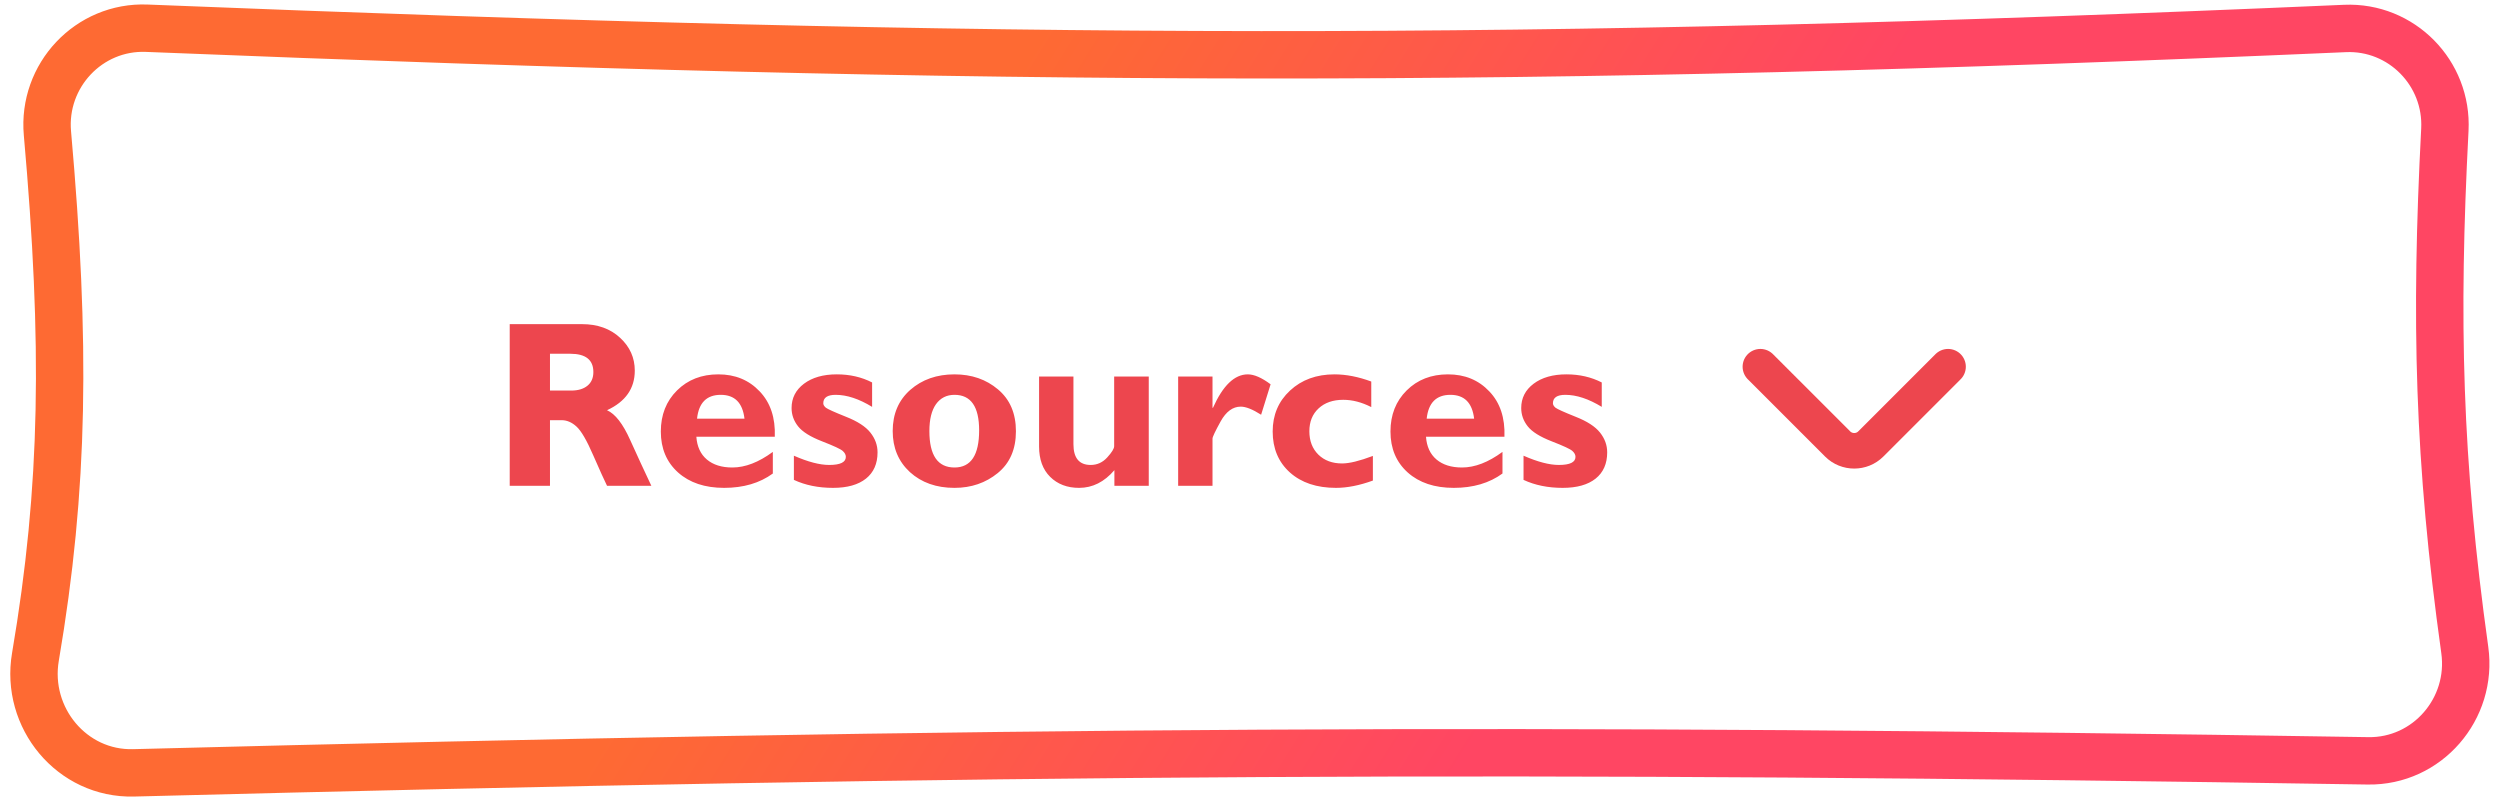 <svg width="211" height="68" viewBox="0 0 211 68" fill="none" xmlns="http://www.w3.org/2000/svg">
<path d="M43.02 27.357H49.114C50.435 27.357 51.509 27.741 52.336 28.51C53.163 29.271 53.576 30.196 53.576 31.283C53.576 32.787 52.795 33.9 51.233 34.623C51.923 34.929 52.574 35.766 53.186 37.133C53.804 38.5 54.4 39.789 54.973 41H51.233C51.011 40.551 50.624 39.695 50.071 38.432C49.524 37.169 49.052 36.358 48.654 36C48.264 35.642 47.844 35.463 47.395 35.463H46.418V41H43.02V27.357ZM46.418 29.857V32.963H48.215C48.788 32.963 49.24 32.829 49.572 32.562C49.911 32.289 50.08 31.902 50.08 31.4C50.08 30.372 49.432 29.857 48.137 29.857H46.418ZM65.227 38.139V39.965C64.12 40.772 62.75 41.176 61.115 41.176C59.494 41.176 58.199 40.743 57.229 39.877C56.259 39.005 55.774 37.852 55.774 36.42C55.774 35.014 56.229 33.858 57.141 32.953C58.052 32.048 59.214 31.596 60.627 31.596C62.047 31.596 63.209 32.074 64.114 33.031C65.025 33.982 65.451 35.258 65.393 36.859H58.772C58.83 37.693 59.127 38.334 59.66 38.783C60.194 39.232 60.91 39.457 61.809 39.457C62.896 39.457 64.035 39.018 65.227 38.139ZM58.83 35.336H62.834C62.678 33.995 62.011 33.324 60.832 33.324C59.641 33.324 58.974 33.995 58.83 35.336ZM73.606 32.279V34.34C72.499 33.663 71.474 33.324 70.529 33.324C69.833 33.324 69.485 33.562 69.485 34.037C69.485 34.161 69.556 34.285 69.7 34.408C69.849 34.525 70.412 34.779 71.389 35.17C72.365 35.554 73.056 36 73.459 36.508C73.863 37.016 74.065 37.572 74.065 38.178C74.065 39.135 73.739 39.874 73.088 40.395C72.437 40.915 71.509 41.176 70.305 41.176C69.068 41.176 67.968 40.951 67.004 40.502V38.461C68.189 38.982 69.182 39.242 69.983 39.242C70.92 39.242 71.389 39.014 71.389 38.559C71.389 38.383 71.301 38.217 71.125 38.06C70.956 37.904 70.376 37.634 69.387 37.25C68.397 36.866 67.72 36.443 67.356 35.98C66.991 35.518 66.809 35.004 66.809 34.438C66.809 33.598 67.157 32.914 67.854 32.387C68.557 31.859 69.481 31.596 70.627 31.596C71.728 31.596 72.72 31.824 73.606 32.279ZM80.559 31.596C82.004 31.596 83.228 32.019 84.231 32.865C85.24 33.712 85.744 34.89 85.744 36.4C85.744 37.917 85.233 39.092 84.211 39.926C83.189 40.759 81.972 41.176 80.559 41.176C79.029 41.176 77.776 40.733 76.799 39.848C75.829 38.956 75.344 37.8 75.344 36.381C75.344 34.935 75.839 33.777 76.828 32.904C77.825 32.032 79.068 31.596 80.559 31.596ZM80.559 39.457C81.946 39.457 82.639 38.412 82.639 36.322C82.639 34.324 81.946 33.324 80.559 33.324C79.895 33.324 79.374 33.588 78.996 34.115C78.625 34.643 78.44 35.398 78.44 36.381C78.44 38.432 79.146 39.457 80.559 39.457ZM94.055 41V39.682C93.202 40.678 92.209 41.176 91.076 41.176C90.074 41.176 89.26 40.867 88.635 40.248C88.01 39.63 87.698 38.773 87.698 37.68V31.781H90.598V37.484C90.598 38.656 91.083 39.242 92.053 39.242C92.6 39.242 93.065 39.031 93.45 38.607C93.84 38.178 94.035 37.862 94.035 37.66V31.781H96.955V41H94.055ZM102.336 31.781V34.418H102.375C103.215 32.536 104.195 31.596 105.315 31.596C105.849 31.596 106.49 31.876 107.239 32.435L106.438 35.004C105.722 34.548 105.149 34.32 104.719 34.32C104.048 34.32 103.482 34.737 103.02 35.57C102.564 36.397 102.336 36.879 102.336 37.016V41H99.436V31.781H102.336ZM115.871 38.48V40.56C114.739 40.971 113.7 41.176 112.756 41.176C111.135 41.176 109.839 40.743 108.869 39.877C107.899 39.005 107.414 37.852 107.414 36.42C107.414 35.02 107.903 33.868 108.879 32.963C109.862 32.051 111.112 31.596 112.629 31.596C113.606 31.596 114.641 31.797 115.735 32.201V34.359C114.934 33.949 114.146 33.744 113.371 33.744C112.505 33.744 111.812 33.985 111.291 34.467C110.77 34.949 110.51 35.593 110.51 36.4C110.51 37.214 110.764 37.872 111.272 38.373C111.78 38.868 112.447 39.115 113.274 39.115C113.886 39.115 114.752 38.904 115.871 38.48ZM126.809 38.139V39.965C125.702 40.772 124.332 41.176 122.698 41.176C121.076 41.176 119.781 40.743 118.811 39.877C117.841 39.005 117.356 37.852 117.356 36.42C117.356 35.014 117.811 33.858 118.723 32.953C119.634 32.048 120.796 31.596 122.209 31.596C123.628 31.596 124.791 32.074 125.696 33.031C126.607 33.982 127.033 35.258 126.975 36.859H120.354C120.412 37.693 120.709 38.334 121.242 38.783C121.776 39.232 122.492 39.457 123.391 39.457C124.478 39.457 125.617 39.018 126.809 38.139ZM120.412 35.336H124.416C124.26 33.995 123.593 33.324 122.414 33.324C121.223 33.324 120.556 33.995 120.412 35.336ZM135.188 32.279V34.34C134.081 33.663 133.056 33.324 132.112 33.324C131.415 33.324 131.067 33.562 131.067 34.037C131.067 34.161 131.138 34.285 131.281 34.408C131.431 34.525 131.994 34.779 132.971 35.17C133.948 35.554 134.638 36 135.041 36.508C135.445 37.016 135.647 37.572 135.647 38.178C135.647 39.135 135.321 39.874 134.67 40.395C134.019 40.915 133.091 41.176 131.887 41.176C130.65 41.176 129.55 40.951 128.586 40.502V38.461C129.771 38.982 130.764 39.242 131.565 39.242C132.502 39.242 132.971 39.014 132.971 38.559C132.971 38.383 132.883 38.217 132.707 38.06C132.538 37.904 131.959 37.634 130.969 37.25C129.979 36.866 129.302 36.443 128.938 35.98C128.573 35.518 128.391 35.004 128.391 34.438C128.391 33.598 128.739 32.914 129.436 32.387C130.139 31.859 131.063 31.596 132.209 31.596C133.309 31.596 134.302 31.824 135.188 32.279Z" fill="#ED464E"/>
<path d="M164.416 30.95L157.896 37.47C157.126 38.24 155.866 38.24 155.096 37.47L148.576 30.95" stroke="#ED464E" stroke-width="3" stroke-miterlimit="10" stroke-linecap="round" stroke-linejoin="round"/>
<path d="M197.918 2.403C128.678 5.433 85.051 5.306 12.387 2.382C7.501 2.186 3.571 6.377 4.003 11.248C5.578 29.009 5.432 41.097 2.99 55.444C2.117 60.576 6.065 65.364 11.27 65.229C84.395 63.338 128.899 63.073 199.86 64.215C204.863 64.296 208.72 59.817 208.028 54.862C205.786 38.812 205.512 26.991 206.346 10.949C206.594 6.178 202.69 2.195 197.918 2.403Z" stroke="url(#paint0_linear_3276_733)" stroke-width="4"/>
<defs>
<linearGradient id="paint0_linear_3276_733" x1="34.444" y1="-3.619" x2="129.317" y2="55.196" gradientUnits="userSpaceOnUse">
<stop offset="0.436" stop-color="#FE6A33"/>
<stop offset="1" stop-color="#FF4663"/>
</linearGradient>
</defs>
</svg>
